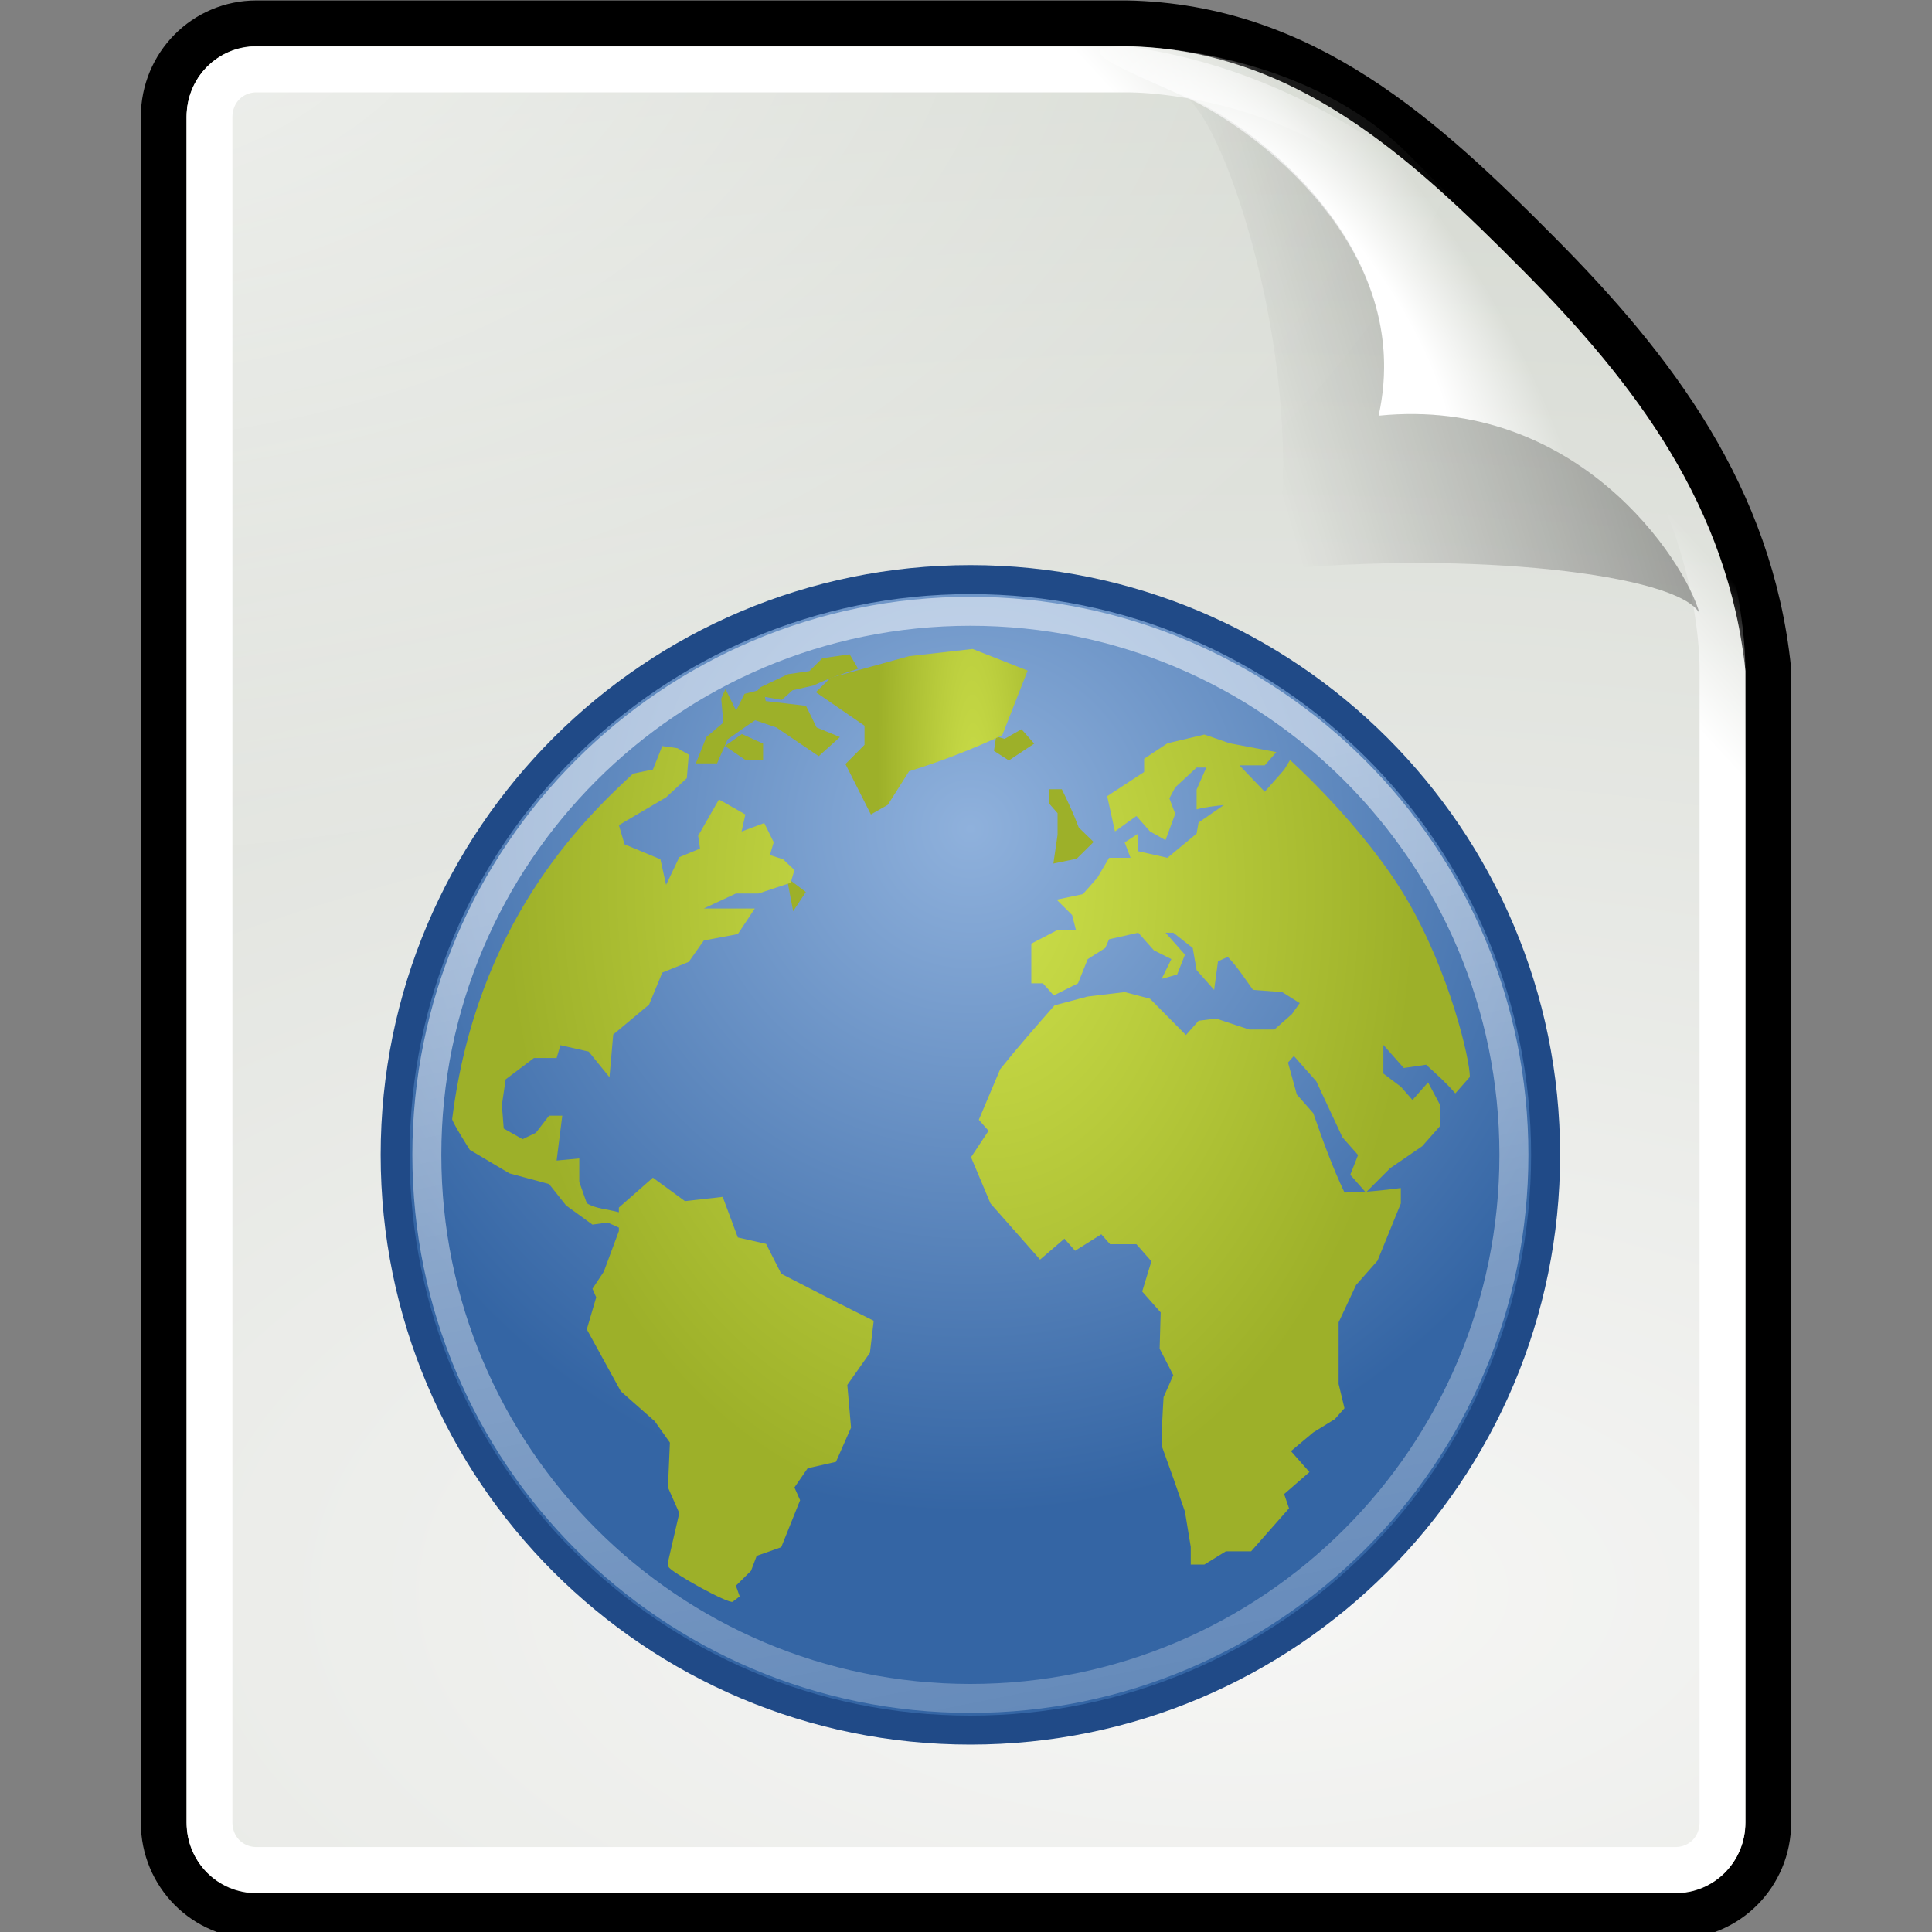 <?xml version="1.0" encoding="UTF-8" standalone="no"?>
<!DOCTYPE svg PUBLIC "-//W3C//DTD SVG 1.1//EN" "http://www.w3.org/Graphics/SVG/1.1/DTD/svg11.dtd">
<svg width="30px" height="30px" version="1.1" xmlns="http://www.w3.org/2000/svg" xmlns:xlink="http://www.w3.org/1999/xlink" xml:space="preserve" xmlns:serif="http://www.serif.com/" style="fill-rule:evenodd;clip-rule:evenodd;">
    <rect width="100%" height="100%" fill="#808080" stroke="none"/>
    <g id="g13370">
        <g id="Text">
            <g id="g133701" serif:id="g13370">
                <path id="path5166" d="M3.982,0.362L17.491,0.362C20.251,0.414 22.118,2.154 23.898,3.946C25.678,5.738 27.179,7.712 27.458,10.398L27.458,28.302C27.458,29.105 26.815,29.753 26.017,29.753L3.982,29.753C3.184,29.753 2.542,29.105 2.542,28.302L2.542,1.813C2.542,1.009 3.184,0.362 3.982,0.362Z" style="fill:url(#_Radial1);fill-rule:nonzero;stroke:black;stroke-width:0.71px;"/>
                <g id="path5168">
                    <path d="M3.987,0.72C3.377,0.72 2.898,1.203 2.898,1.818L2.898,28.297C2.898,28.912 3.377,29.394 3.987,29.394L26.012,29.394C26.623,29.394 27.102,28.912 27.102,28.297L27.102,10.398C27.102,9.4 26.755,7.316 25.433,5.985C24.009,4.551 23.297,3.834 21.874,2.4C20.552,1.069 18.482,0.72 17.491,0.72L3.987,0.72Z" style="fill:url(#_Radial2);fill-rule:nonzero;"/>
                </g>
                <g id="path5174">
                    <path d="M3.987,1.079C3.572,1.079 3.254,1.4 3.254,1.818L3.254,28.297C3.254,28.715 3.572,29.036 3.987,29.036L26.012,29.036C26.427,29.036 26.746,28.715 26.746,28.297L26.746,10.398C26.746,9.481 26.404,7.455 25.188,6.231C23.764,4.797 23.052,4.08 21.629,2.647C20.413,1.422 18.402,1.079 17.491,1.079L3.987,1.079Z" style="fill:none;fill-rule:nonzero;stroke:url(#_Linear3);stroke-width:0.71px;"/>
                </g>
                <path id="path5170" d="M17.491,0.72C16.502,0.72 17.461,1.077 18.448,1.527C19.435,1.977 21.988,3.831 21.407,6.455C24.484,6.146 26.161,8.693 26.39,9.524C26.618,10.354 27.102,11.394 27.102,10.398C27.122,7.67 25.076,5.787 23.653,4.193C22.231,2.598 20.092,1.062 17.491,0.72Z" style="fill:url(#_Radial4);fill-rule:nonzero;"/>
                <path id="path5172" d="M18.275,1.448C18.931,1.448 20.416,5.888 19.76,8.852C22.818,8.546 26.062,8.915 26.39,9.524C26.161,8.693 24.484,6.146 21.407,6.455C22.022,3.677 19.138,1.711 18.275,1.448Z" style="fill:url(#_Linear5);fill-rule:nonzero;"/>
            </g>
        </g>
    </g>
    <g id="globe">
        <g id="g8936">
            <path id="path6495" d="M24,17.932C24,22.866 20.001,26.865 15.068,26.865C10.135,26.865 6.136,22.866 6.136,17.932C6.136,12.999 10.135,9 15.068,9C20.001,9 24,12.999 24,17.932Z" style="fill:url(#_Radial6);fill-rule:nonzero;stroke:rgb(32,74,135);stroke-width:0.45px;"/>
            <path id="path8655" d="M23.508,17.932C23.508,22.594 19.729,26.373 15.068,26.373C10.406,26.373 6.628,22.594 6.628,17.932C6.628,13.271 10.406,9.492 15.068,9.492C19.729,9.492 23.508,13.271 23.508,17.932Z" style="fill:none;fill-rule:nonzero;stroke:url(#_Linear7);stroke-width:0.45px;"/>
            <path id="path6534" d="M15.468,11.435L15.434,11.659L15.665,11.808L16.059,11.547L15.862,11.324L15.599,11.473L15.468,11.435" style="fill:rgb(157,176,41);fill-rule:nonzero;stroke:url(#_Radial8);stroke-width:0.45px;"/>
            <path id="path6558" d="M16.422,12.962L16.357,13.409L16.719,13.334L16.982,13.074L16.751,12.85C16.674,12.644 16.585,12.452 16.488,12.255L16.291,12.255L16.291,12.478L16.422,12.627L16.422,12.962" style="fill:rgb(157,176,41);fill-rule:nonzero;"/>
            <clipPath id="_clip9">
                <path d="M16.422,12.962L16.357,13.409L16.719,13.334L16.982,13.074L16.751,12.85C16.674,12.644 16.585,12.452 16.488,12.255L16.291,12.255L16.291,12.478L16.422,12.627L16.422,12.962" clip-rule="nonzero"/>
            </clipPath>
            <g clip-path="url(#_clip9)">
                <path id="path6550" d="M16.121,13.037L15.989,12.701L15.758,12.776L15.825,13.185L16.121,13.037" style="fill:rgb(157,176,41);fill-rule:nonzero;stroke:url(#_Radial10);stroke-width:0.45px;"/>
            </g>
            <path d="M16.422,12.962L16.357,13.409L16.719,13.334L16.982,13.074L16.751,12.85C16.674,12.644 16.585,12.452 16.488,12.255L16.291,12.255L16.291,12.478L16.422,12.627L16.422,12.962" style="fill:none;fill-rule:nonzero;stroke:url(#_Radial11);stroke-width:0.45px;"/>
            <path id="path6574" d="M11.257,11.584L11.586,11.808L11.849,11.808L11.849,11.547L11.52,11.398L11.257,11.584" style="fill:rgb(157,176,41);fill-rule:nonzero;stroke:url(#_Radial12);stroke-width:0.45px;"/>
            <path id="path6610" d="M12.14,10.868L12.305,10.719L12.634,10.644C12.859,10.535 13.085,10.461 13.325,10.384L13.193,10.16L12.769,10.221L12.568,10.421L12.237,10.469L11.943,10.607L11.8,10.676L11.713,10.793L12.14,10.868" style="fill:rgb(157,176,41);fill-rule:nonzero;stroke:url(#_Radial13);stroke-width:0.45px;"/>
            <path id="path6618" d="M12.316,14.149L12.513,13.851L12.217,13.628L12.316,14.149" style="fill:rgb(157,176,41);fill-rule:nonzero;stroke:url(#_Radial14);stroke-width:0.45px;"/>
            <path id="path6566" d="M12.131,19.779L11.896,19.315L11.457,19.215L11.222,18.585L10.636,18.651L10.138,18.287L9.61,18.751L9.61,18.824C9.451,18.778 9.254,18.772 9.112,18.684L8.995,18.353L8.995,17.988L8.643,18.021C8.672,17.789 8.702,17.557 8.731,17.324L8.526,17.324L8.321,17.59L8.115,17.689L7.822,17.524L7.793,17.159L7.852,16.76L8.291,16.429L8.643,16.429L8.702,16.23L9.141,16.329L9.464,16.727L9.522,16.064L10.079,15.599L10.284,15.102L10.695,14.936L10.929,14.604L11.457,14.504L11.721,14.107L10.929,14.107L11.427,13.874L11.779,13.874L12.277,13.708L12.336,13.51L12.16,13.343L11.955,13.277L12.014,13.078L11.867,12.78L11.515,12.912L11.574,12.647L11.164,12.414L10.841,12.978L10.87,13.177L10.548,13.31L10.343,13.741L10.255,13.343L9.698,13.111L9.61,12.813L10.343,12.381L10.665,12.083L10.695,11.718L10.519,11.618L10.284,11.585L10.138,11.95C10.138,11.95 9.893,11.998 9.83,12.013C9.025,12.755 7.399,14.356 7.021,17.379C7.036,17.449 7.295,17.855 7.295,17.855L7.91,18.22L8.526,18.386L8.79,18.718L9.2,19.016L9.434,18.983L9.61,19.062L9.61,19.116L9.376,19.746L9.2,20.012L9.258,20.145L9.112,20.642L9.64,21.604L10.167,22.069L10.402,22.4L10.372,23.097L10.548,23.495L10.372,24.258C10.372,24.258 10.358,24.253 10.381,24.329C10.404,24.406 11.32,24.915 11.378,24.871C11.436,24.827 11.486,24.789 11.486,24.789L11.427,24.623L11.662,24.391L11.75,24.159L12.131,24.025L12.424,23.295L12.336,23.097L12.541,22.799L12.981,22.699L13.215,22.168L13.157,21.505L13.508,21.007L13.567,20.509C13.086,20.271 12.609,20.025 12.131,19.779" style="fill:url(#_Radial15);fill-rule:nonzero;stroke:url(#_Radial16);stroke-width:0.45px;"/>
            <path id="path6542" d="M15.957,10.413L15.102,10.077L14.116,10.189L12.898,10.524L12.668,10.748L13.424,11.269L13.424,11.566L13.128,11.864L13.523,12.647L13.786,12.497L14.116,11.976C14.624,11.819 15.079,11.641 15.562,11.418L15.957,10.413" style="fill:url(#_Radial17);fill-rule:nonzero;stroke:url(#_Radial18);stroke-width:0.45px;"/>
            <path id="path6582" d="M10.969,11.445L10.805,11.854L11.134,11.854L11.298,11.482C11.44,11.381 11.581,11.28 11.726,11.184L12.055,11.296C12.274,11.445 12.493,11.593 12.713,11.742L13.042,11.445L12.68,11.296L12.515,10.96L11.89,10.886L11.857,10.7L11.561,10.774L11.43,11.035L11.265,10.7L11.199,10.849L11.232,11.221L10.969,11.445" style="fill:url(#_Radial19);fill-rule:nonzero;stroke:url(#_Radial20);stroke-width:0.45px;"/>
            <path id="path6628" d="M22.824,16.722C22.824,16.831 22.824,16.722 22.824,16.722L22.598,16.978C22.459,16.815 22.303,16.677 22.145,16.533L21.798,16.584L21.481,16.226L21.481,16.67L21.753,16.875L21.933,17.08L22.175,16.807C22.236,16.921 22.296,17.035 22.357,17.149L22.357,17.49L22.084,17.798L21.586,18.14L21.209,18.517L20.967,18.242L21.088,17.935L20.846,17.661L20.439,16.79L20.091,16.397L20,16.499L20.137,16.995L20.393,17.286C20.54,17.708 20.685,18.112 20.877,18.517C21.175,18.517 21.456,18.485 21.752,18.448L21.752,18.687L21.39,19.576L21.058,19.952L20.786,20.533L20.786,21.49L20.877,21.867L20.726,22.037L20.393,22.242L20.046,22.533L20.333,22.858L19.94,23.2L20.016,23.421L19.427,24.089L19.034,24.089L18.702,24.294L18.49,24.294L18.49,24.02L18.4,23.473C18.283,23.129 18.162,22.789 18.038,22.448C18.038,22.196 18.053,21.947 18.068,21.695L18.219,21.354L18.007,20.943L18.023,20.379L17.736,20.055L17.879,19.585L17.646,19.32L17.237,19.32L17.101,19.166L16.694,19.422L16.528,19.234L16.15,19.559C15.894,19.268 15.637,18.978 15.38,18.687L15.078,17.969L15.35,17.559L15.199,17.388L15.531,16.602C15.803,16.262 16.088,15.937 16.376,15.61L16.89,15.474L17.464,15.405L17.857,15.508L18.415,16.072L18.612,15.85L18.883,15.816L19.397,15.986L19.789,15.986L20.061,15.747L20.182,15.576L19.91,15.405L19.457,15.371C19.331,15.197 19.214,15.013 19.065,14.858L18.913,14.927L18.853,15.371L18.581,15.064L18.521,14.721L18.219,14.483L18.098,14.483L18.4,14.824L18.279,15.132L18.038,15.2L18.189,14.893L17.917,14.756L17.675,14.483L17.222,14.585L17.162,14.721L16.89,14.893L16.739,15.269L16.362,15.457L16.195,15.269L16.014,15.269L16.014,14.653L16.407,14.448L16.709,14.448L16.648,14.209L16.407,13.97L16.815,13.884L17.041,13.628L17.222,13.32L17.555,13.32L17.464,13.081L17.675,12.944L17.675,13.218L18.128,13.32L18.581,12.944L18.611,12.773L19.004,12.5C18.862,12.517 18.72,12.53 18.581,12.568L18.581,12.26L18.732,11.918L18.581,11.918L18.249,12.226L18.158,12.397L18.249,12.637L18.098,13.046L17.857,12.91L17.646,12.671L17.313,12.91L17.192,12.363L17.766,11.987L17.766,11.782L18.128,11.542L18.702,11.406L19.095,11.542L19.819,11.679L19.639,11.884L19.246,11.884L19.639,12.294L19.94,11.953L20.032,11.802C20.032,11.802 21.19,12.84 21.852,13.976C22.514,15.111 22.824,16.45 22.824,16.722Z" style="fill:url(#_Radial21);fill-rule:nonzero;stroke:url(#_Radial22);stroke-width:0.45px;"/>
        </g>
    </g>
    <rect id="outer" x="0" y="0" width="30" height="30" style="fill:none;"/>
    <defs>
        <radialGradient id="_Radial1" cx="0" cy="0" r="1" gradientUnits="userSpaceOnUse" gradientTransform="matrix(51.201,0,0,24.969,19.093,24.556)"><stop offset="0" style="stop-color:rgb(246,246,245);stop-opacity:1"/><stop offset="1" style="stop-color:rgb(211,215,207);stop-opacity:1"/></radialGradient>
        <radialGradient id="_Radial2" cx="0" cy="0" r="1" gradientUnits="userSpaceOnUse" gradientTransform="matrix(22.825,0,0,14.337,0.762,-0.713)"><stop offset="0" style="stop-color:white;stop-opacity:0.68"/><stop offset="1" style="stop-color:white;stop-opacity:0"/></radialGradient>
        <linearGradient id="_Linear3" x1="0" y1="0" x2="1" y2="0.007" gradientUnits="userSpaceOnUse" gradientTransform="matrix(1.426,-1.347,1.337,1.436,21.582,6.144)"><stop offset="0" style="stop-color:white;stop-opacity:1"/><stop offset="1" style="stop-color:white;stop-opacity:0"/></linearGradient>
        <radialGradient id="_Radial4" cx="0" cy="0" r="1" gradientUnits="userSpaceOnUse" gradientTransform="matrix(2.042,-1.413,3.765,5.519,20.475,5.003)"><stop offset="0" style="stop-color:white;stop-opacity:1"/><stop offset="0.48" style="stop-color:white;stop-opacity:1"/><stop offset="1" style="stop-color:white;stop-opacity:0"/></radialGradient>
        <linearGradient id="_Linear5" x1="0" y1="0" x2="1" y2="0.004" gradientUnits="userSpaceOnUse" gradientTransform="matrix(-6.698,1.987,-1.973,-6.744,26.68,6.082)"><stop offset="0" style="stop-color:black;stop-opacity:0.36"/><stop offset="1" style="stop-color:black;stop-opacity:0"/></linearGradient>
        <radialGradient id="_Radial6" cx="0" cy="0" r="1" gradientUnits="userSpaceOnUse" gradientTransform="matrix(10.567,-2.05723e-14,2.05727e-14,10.567,15.068,12.9)"><stop offset="0" style="stop-color:rgb(143,177,220);stop-opacity:1"/><stop offset="1" style="stop-color:rgb(52,101,164);stop-opacity:1"/></radialGradient>
        <linearGradient id="_Linear7" x1="0" y1="0" x2="1" y2="0" gradientUnits="userSpaceOnUse" gradientTransform="matrix(5.321,25.307,-25.307,5.321,16.223,12.265)"><stop offset="0" style="stop-color:white;stop-opacity:0.53"/><stop offset="1" style="stop-color:white;stop-opacity:0"/></linearGradient>
        <radialGradient id="_Radial8" cx="0" cy="0" r="1" gradientUnits="userSpaceOnUse" gradientTransform="matrix(4.562,0,0,4.244,31.829,5.698)"><stop offset="0" style="stop-color:white;stop-opacity:1"/><stop offset="1" style="stop-color:white;stop-opacity:0"/></radialGradient>
        <radialGradient id="_Radial10" cx="0" cy="0" r="1" gradientUnits="userSpaceOnUse" gradientTransform="matrix(4.562,0,0,4.244,31.232,5.698)"><stop offset="0" style="stop-color:white;stop-opacity:1"/><stop offset="1" style="stop-color:white;stop-opacity:0"/></radialGradient>
        <radialGradient id="_Radial11" cx="0" cy="0" r="1" gradientUnits="userSpaceOnUse" gradientTransform="matrix(4.562,0,0,4.244,31.402,5.698)"><stop offset="0" style="stop-color:white;stop-opacity:1"/><stop offset="1" style="stop-color:white;stop-opacity:0"/></radialGradient>
        <radialGradient id="_Radial12" cx="0" cy="0" r="1" gradientUnits="userSpaceOnUse" gradientTransform="matrix(4.562,0,0,4.244,31.829,5.698)"><stop offset="0" style="stop-color:white;stop-opacity:1"/><stop offset="1" style="stop-color:white;stop-opacity:0"/></radialGradient>
        <radialGradient id="_Radial13" cx="0" cy="0" r="1" gradientUnits="userSpaceOnUse" gradientTransform="matrix(4.562,0,0,4.244,32.383,6.21)"><stop offset="0" style="stop-color:white;stop-opacity:1"/><stop offset="1" style="stop-color:white;stop-opacity:0"/></radialGradient>
        <radialGradient id="_Radial14" cx="0" cy="0" r="1" gradientUnits="userSpaceOnUse" gradientTransform="matrix(4.562,0,0,4.244,31.999,5.954)"><stop offset="0" style="stop-color:white;stop-opacity:1"/><stop offset="1" style="stop-color:white;stop-opacity:0"/></radialGradient>
        <radialGradient id="_Radial15" cx="0" cy="0" r="1" gradientUnits="userSpaceOnUse" gradientTransform="matrix(0.266,9.592,-6.843,0.19,14.675,13.882)"><stop offset="0" style="stop-color:rgb(206,225,75);stop-opacity:1"/><stop offset="1" style="stop-color:rgb(157,176,41);stop-opacity:1"/></radialGradient>
        <radialGradient id="_Radial16" cx="0" cy="0" r="1" gradientUnits="userSpaceOnUse" gradientTransform="matrix(4.065,0,0,3.781,29.816,7.004)"><stop offset="0" style="stop-color:white;stop-opacity:1"/><stop offset="1" style="stop-color:white;stop-opacity:0"/></radialGradient>
        <radialGradient id="_Radial17" cx="0" cy="0" r="1" gradientUnits="userSpaceOnUse" gradientTransform="matrix(0.299,10.765,-1.51,0.042,15.177,13.751)"><stop offset="0" style="stop-color:rgb(206,225,75);stop-opacity:1"/><stop offset="1" style="stop-color:rgb(157,176,41);stop-opacity:1"/></radialGradient>
        <radialGradient id="_Radial18" cx="0" cy="0" r="1" gradientUnits="userSpaceOnUse" gradientTransform="matrix(4.562,0,0,4.244,31.957,6.202)"><stop offset="0" style="stop-color:white;stop-opacity:1"/><stop offset="1" style="stop-color:white;stop-opacity:0"/></radialGradient>
        <radialGradient id="_Radial19" cx="0" cy="0" r="1" gradientUnits="userSpaceOnUse" gradientTransform="matrix(0.299,10.765,-0.803,0.022,15.318,13.704)"><stop offset="0" style="stop-color:rgb(206,225,75);stop-opacity:1"/><stop offset="1" style="stop-color:rgb(157,176,41);stop-opacity:1"/></radialGradient>
        <radialGradient id="_Radial20" cx="0" cy="0" r="1" gradientUnits="userSpaceOnUse" gradientTransform="matrix(4.562,0,0,4.244,32.396,5.856)"><stop offset="0" style="stop-color:white;stop-opacity:1"/><stop offset="1" style="stop-color:white;stop-opacity:0"/></radialGradient>
        <radialGradient id="_Radial21" cx="0" cy="0" r="1" gradientUnits="userSpaceOnUse" gradientTransform="matrix(0.274,9.884,-6.649,0.184,15.314,13.655)"><stop offset="0" style="stop-color:rgb(206,225,75);stop-opacity:1"/><stop offset="1" style="stop-color:rgb(157,176,41);stop-opacity:1"/></radialGradient>
        <radialGradient id="_Radial22" cx="0" cy="0" r="1" gradientUnits="userSpaceOnUse" gradientTransform="matrix(4.189,0,0,3.896,30.367,6.685)"><stop offset="0" style="stop-color:white;stop-opacity:1"/><stop offset="1" style="stop-color:white;stop-opacity:0"/></radialGradient>
    </defs>
</svg>
